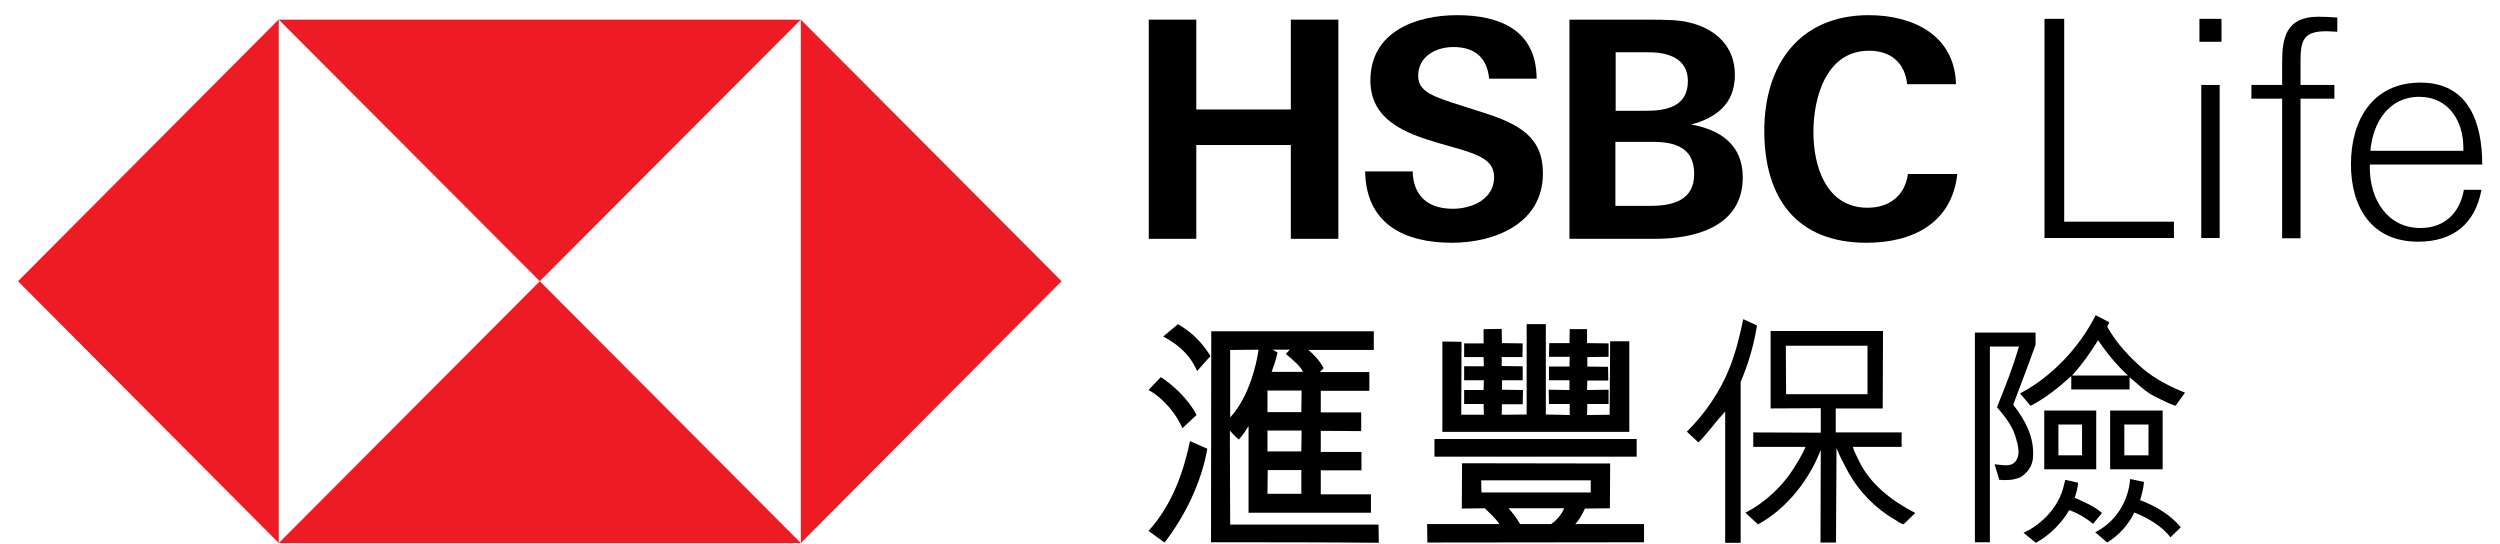 <svg width="124" height="27" viewBox="0 0 124 27" fill="none" xmlns="http://www.w3.org/2000/svg">
  <path d="M52.655 13.948L39.721 0.974V26.935L52.655 13.948Z" fill="#ED1C24"/>
  <path d="M26.774 13.948L39.721 0.974H13.827L26.774 13.948Z" fill="#ED1C24"/>
  <path d="M0.893 13.948L13.827 26.935V0.961L0.893 13.948Z" fill="#ED1C24"/>
  <path d="M26.774 13.948L13.827 26.935H39.721L26.774 13.948Z" fill="#ED1C24"/>
  <path d="M64.025 7.193H59.336V11.845H56.979V0.974H59.336V5.43H64.025V0.974H66.383V11.845H64.025V7.193Z" fill="black"/>
  <path d="M72.01 12.041C69.665 12.041 67.751 11.113 67.711 8.5H70.069C70.095 9.663 70.772 10.355 72.062 10.355C73.026 10.355 74.107 9.872 74.107 8.787C74.107 7.951 73.377 7.677 72.153 7.324L71.371 7.102C69.665 6.605 67.972 5.939 67.972 3.992C67.972 1.575 70.225 0.752 72.27 0.752C74.38 0.752 76.204 1.484 76.217 3.901H73.859C73.768 2.908 73.195 2.333 72.088 2.333C71.215 2.333 70.342 2.803 70.342 3.757C70.342 4.554 71.059 4.789 72.596 5.273L73.495 5.56C75.357 6.148 76.529 6.788 76.529 8.604C76.529 11.087 74.146 12.041 72.01 12.041Z" fill="black"/>
  <path d="M77.858 0.974H81.622C82.807 0.974 83.289 1 83.745 1.105C85.061 1.405 86.05 2.268 86.05 3.718C86.05 5.116 85.165 5.835 83.888 6.174C85.36 6.449 86.441 7.193 86.441 8.8C86.441 11.27 84.019 11.845 82.104 11.845H77.845V0.974H77.858ZM81.635 5.495C82.664 5.495 83.719 5.286 83.719 4.018C83.719 2.895 82.729 2.594 81.791 2.594H80.137V5.495H81.635ZM81.856 10.211C82.951 10.211 84.032 9.95 84.032 8.631C84.032 7.337 83.107 7.037 81.987 7.037H80.124V10.211H81.856Z" fill="black"/>
  <path d="M92.576 12.041C89.085 12.041 87.509 9.793 87.509 6.488C87.509 3.208 89.255 0.752 92.693 0.752C94.855 0.752 96.952 1.719 97.017 4.175H94.595C94.478 3.091 93.761 2.516 92.706 2.516C90.596 2.516 89.945 4.802 89.945 6.553C89.945 8.278 90.596 10.303 92.628 10.303C93.696 10.303 94.478 9.728 94.634 8.631H97.083C96.809 11.1 94.829 12.041 92.576 12.041Z" fill="black"/>
  <path d="M58.646 21.239C58.386 20.599 57.734 19.762 56.966 19.344L57.578 18.704C58.138 19.07 58.92 19.749 59.349 20.585L58.646 21.239ZM57.76 26.909L56.966 26.334C58.203 24.976 58.737 23.251 59.024 21.879L59.883 22.258C59.597 23.917 58.763 25.629 57.76 26.909ZM59.376 18.404C58.998 17.502 58.268 16.992 57.695 16.692L58.425 16.078C59.128 16.483 59.623 16.992 60.04 17.659L59.376 18.404ZM60.066 26.896L60.079 16.431H68.141V17.358H64.898C65.106 17.541 65.419 17.816 65.653 18.26L65.458 18.456H67.92V19.384H65.51V20.455H67.516V21.383L65.51 21.369V22.415H67.529V23.329H65.51V24.518H67.998V25.433H61.928V21.134C61.902 21.16 61.72 21.5 61.446 21.801C61.225 21.618 60.991 21.356 61.017 21.356C60.991 21.395 61.004 21.121 61.017 26.021H68.376L68.389 26.922C65.614 26.896 62.866 26.896 60.066 26.896ZM61.017 17.358V20.703C61.694 19.985 62.228 18.691 62.423 17.345L61.017 17.358ZM62.866 19.37V20.442H64.546L64.559 19.37H62.866ZM62.866 21.356V22.389H64.546L64.559 21.356H62.866ZM64.546 23.316H62.879L62.866 24.492H64.546V23.316ZM63.778 17.554L63.973 17.345H63.114L63.361 17.476C63.296 17.881 63.14 18.221 63.075 18.443H64.624C64.533 18.195 64.195 17.907 63.778 17.554ZM72.518 22.977L79.864 22.989L79.851 25.211L78.613 25.224C78.483 25.524 78.288 25.838 78.131 25.995H81.544V26.896L70.798 26.909L70.785 25.995H74.367C74.172 25.681 73.859 25.433 73.651 25.211L72.505 25.224L72.518 22.977ZM81.179 22.65H71.15V21.774H81.179V22.65ZM77.858 20.585V20.037H76.829L76.816 19.331L77.845 19.344V18.861H76.829V18.181H77.845L77.858 17.698H76.829L76.842 17.019H77.845L77.858 16.326H78.718V17.019L79.785 17.032V17.698L78.731 17.711V18.181L79.76 18.195L79.772 18.874H78.731L78.718 19.344L79.785 19.331V20.037H78.731L78.718 20.585L79.838 20.572L79.864 16.927H80.814V21.422H71.541V16.94L72.492 16.953L72.478 20.572H73.599L73.586 20.037H72.622V19.344H73.586L73.599 18.861H72.622V18.168H73.599L73.586 17.711H72.622V17.032H73.586V16.326L74.484 16.313L74.497 17.019L75.526 17.032L75.513 17.711H74.484V18.155L75.526 18.168V18.861H74.497V19.331L75.539 19.344L75.526 20.05H74.497L74.484 20.572L75.722 20.559V16.078H76.673V20.559L77.858 20.585ZM73.481 24.427H78.9V23.826H73.468L73.481 24.427ZM76.933 25.995C77.272 25.773 77.506 25.407 77.584 25.211H74.823C74.966 25.367 75.227 25.681 75.396 25.995H76.933Z" fill="black"/>
  <path d="M85.569 26.909V20.416C85.569 20.416 85.49 20.507 85.451 20.546C85.022 21.004 84.709 21.487 84.24 21.944L83.667 21.409C84.579 20.52 85.347 19.37 85.803 18.208C86.103 17.437 86.298 16.64 86.467 15.83L87.145 16.143C87.001 17.084 86.715 18.064 86.337 18.939V26.922H85.569V26.909Z" fill="black"/>
  <path d="M92.198 22.846C92.094 22.611 91.964 22.402 91.899 22.166H94.321V21.448H91.052V20.259H93.383L93.397 16.418H87.822V20.259L90.31 20.246V21.461L86.962 21.448V22.166H89.554C89.437 22.454 89.268 22.741 89.059 23.081C88.46 24.087 87.574 24.91 86.572 25.433L87.197 26.008C88.629 25.237 89.763 23.76 90.31 22.31L90.297 26.909H91.065L91.091 22.219C91.247 22.637 91.482 23.055 91.69 23.447C92.211 24.388 93.045 25.237 93.983 25.773C94.113 25.864 94.256 25.955 94.412 26.008L94.999 25.446C93.852 24.858 92.745 24.009 92.198 22.846ZM88.59 19.553L88.577 17.149H92.628V19.553H88.59Z" fill="black"/>
  <path d="M97.955 26.909V16.496H100.964V17.097C100.521 18.351 100.091 19.423 99.857 20.076C100.456 20.847 100.925 21.709 100.834 22.728C100.795 23.133 100.56 23.447 100.222 23.669C99.844 23.826 99.518 23.826 99.167 23.8L98.932 23.029C99.245 23.042 99.674 23.186 99.935 22.924C100.261 22.571 100.078 22.036 99.961 21.631C99.792 21.095 99.44 20.651 99.049 20.194C99.518 19.044 99.818 18.273 100.143 17.188H98.698V26.896H97.955V26.909Z" fill="black"/>
  <path d="M103.074 23.943C103.061 24.192 102.983 24.453 102.905 24.688C103.374 24.91 103.843 25.08 104.259 25.446L103.817 25.982C103.465 25.694 103.048 25.446 102.631 25.302C102.267 25.955 101.615 26.582 100.977 26.922L100.365 26.426C101.316 25.995 102.149 25.093 102.371 24.061L102.436 23.8L103.074 23.943Z" fill="black"/>
  <path d="M102.735 19.318H105.627V18.717C106.018 19.018 106.421 19.449 106.864 19.658C107.216 19.828 107.542 20.011 107.906 20.128L108.375 19.475C107.659 19.188 106.929 18.822 106.317 18.312C105.614 17.711 104.963 17.006 104.52 16.209L104.624 15.986L103.947 15.634C103.139 17.228 101.785 18.678 100.196 19.514L100.717 20.128C101.433 19.762 102.123 19.214 102.735 18.652V19.318ZM104.064 16.875C104.468 17.476 105.002 18.129 105.549 18.626H102.774C103.282 18.064 103.686 17.489 104.064 16.875Z" fill="black"/>
  <path d="M103.973 20.363H101.394V23.277H103.973V20.363ZM103.269 22.584H102.097V21.056H103.269V22.584Z" fill="black"/>
  <path d="M106.148 24.806C106.239 24.518 106.317 24.205 106.343 23.904L105.653 23.76C105.575 24.871 104.924 25.903 103.921 26.4L104.52 26.909C105.106 26.543 105.575 26.021 105.861 25.42C106.513 25.681 107.19 26.06 107.659 26.648L108.167 26.151C107.646 25.524 106.903 25.093 106.148 24.806Z" fill="black"/>
  <path d="M104.663 23.277H107.268V20.363H104.663V23.277ZM105.366 21.056H106.565V22.584H105.366V21.056Z" fill="black"/>
  <path d="M101.407 0.935H102.384V10.995H107.828V11.806H101.407V0.935Z" fill="black"/>
  <path d="M109.092 0.935H110.186V2.072H109.092V0.935ZM109.183 4.214H110.095V11.806H109.183V4.214Z" fill="black"/>
  <path d="M115.396 1.549C114.289 1.549 114.106 1.954 114.106 3.012V4.214H115.786V4.894H114.106V11.819H113.194V4.894H111.671V4.214H113.194V3.091C113.194 1.902 113.377 0.83 114.979 0.83C115.291 0.83 115.604 0.844 115.93 0.87V1.575C115.786 1.575 115.578 1.549 115.396 1.549Z" fill="black"/>
  <path d="M117.545 8.343C117.545 9.872 118.404 11.309 120.059 11.309C121.257 11.309 122.012 10.551 122.208 9.414H123.08C122.768 11.113 121.661 11.988 119.941 11.988C117.636 11.988 116.607 10.29 116.607 8.147C116.607 5.965 117.675 4.097 120.059 4.097C122.468 4.097 123.119 6.122 123.119 8.16H117.545V8.343ZM119.993 4.802C118.47 4.802 117.688 6.096 117.571 7.481H122.182V7.324C122.182 5.991 121.439 4.802 119.993 4.802Z" fill="black"/>
</svg>
